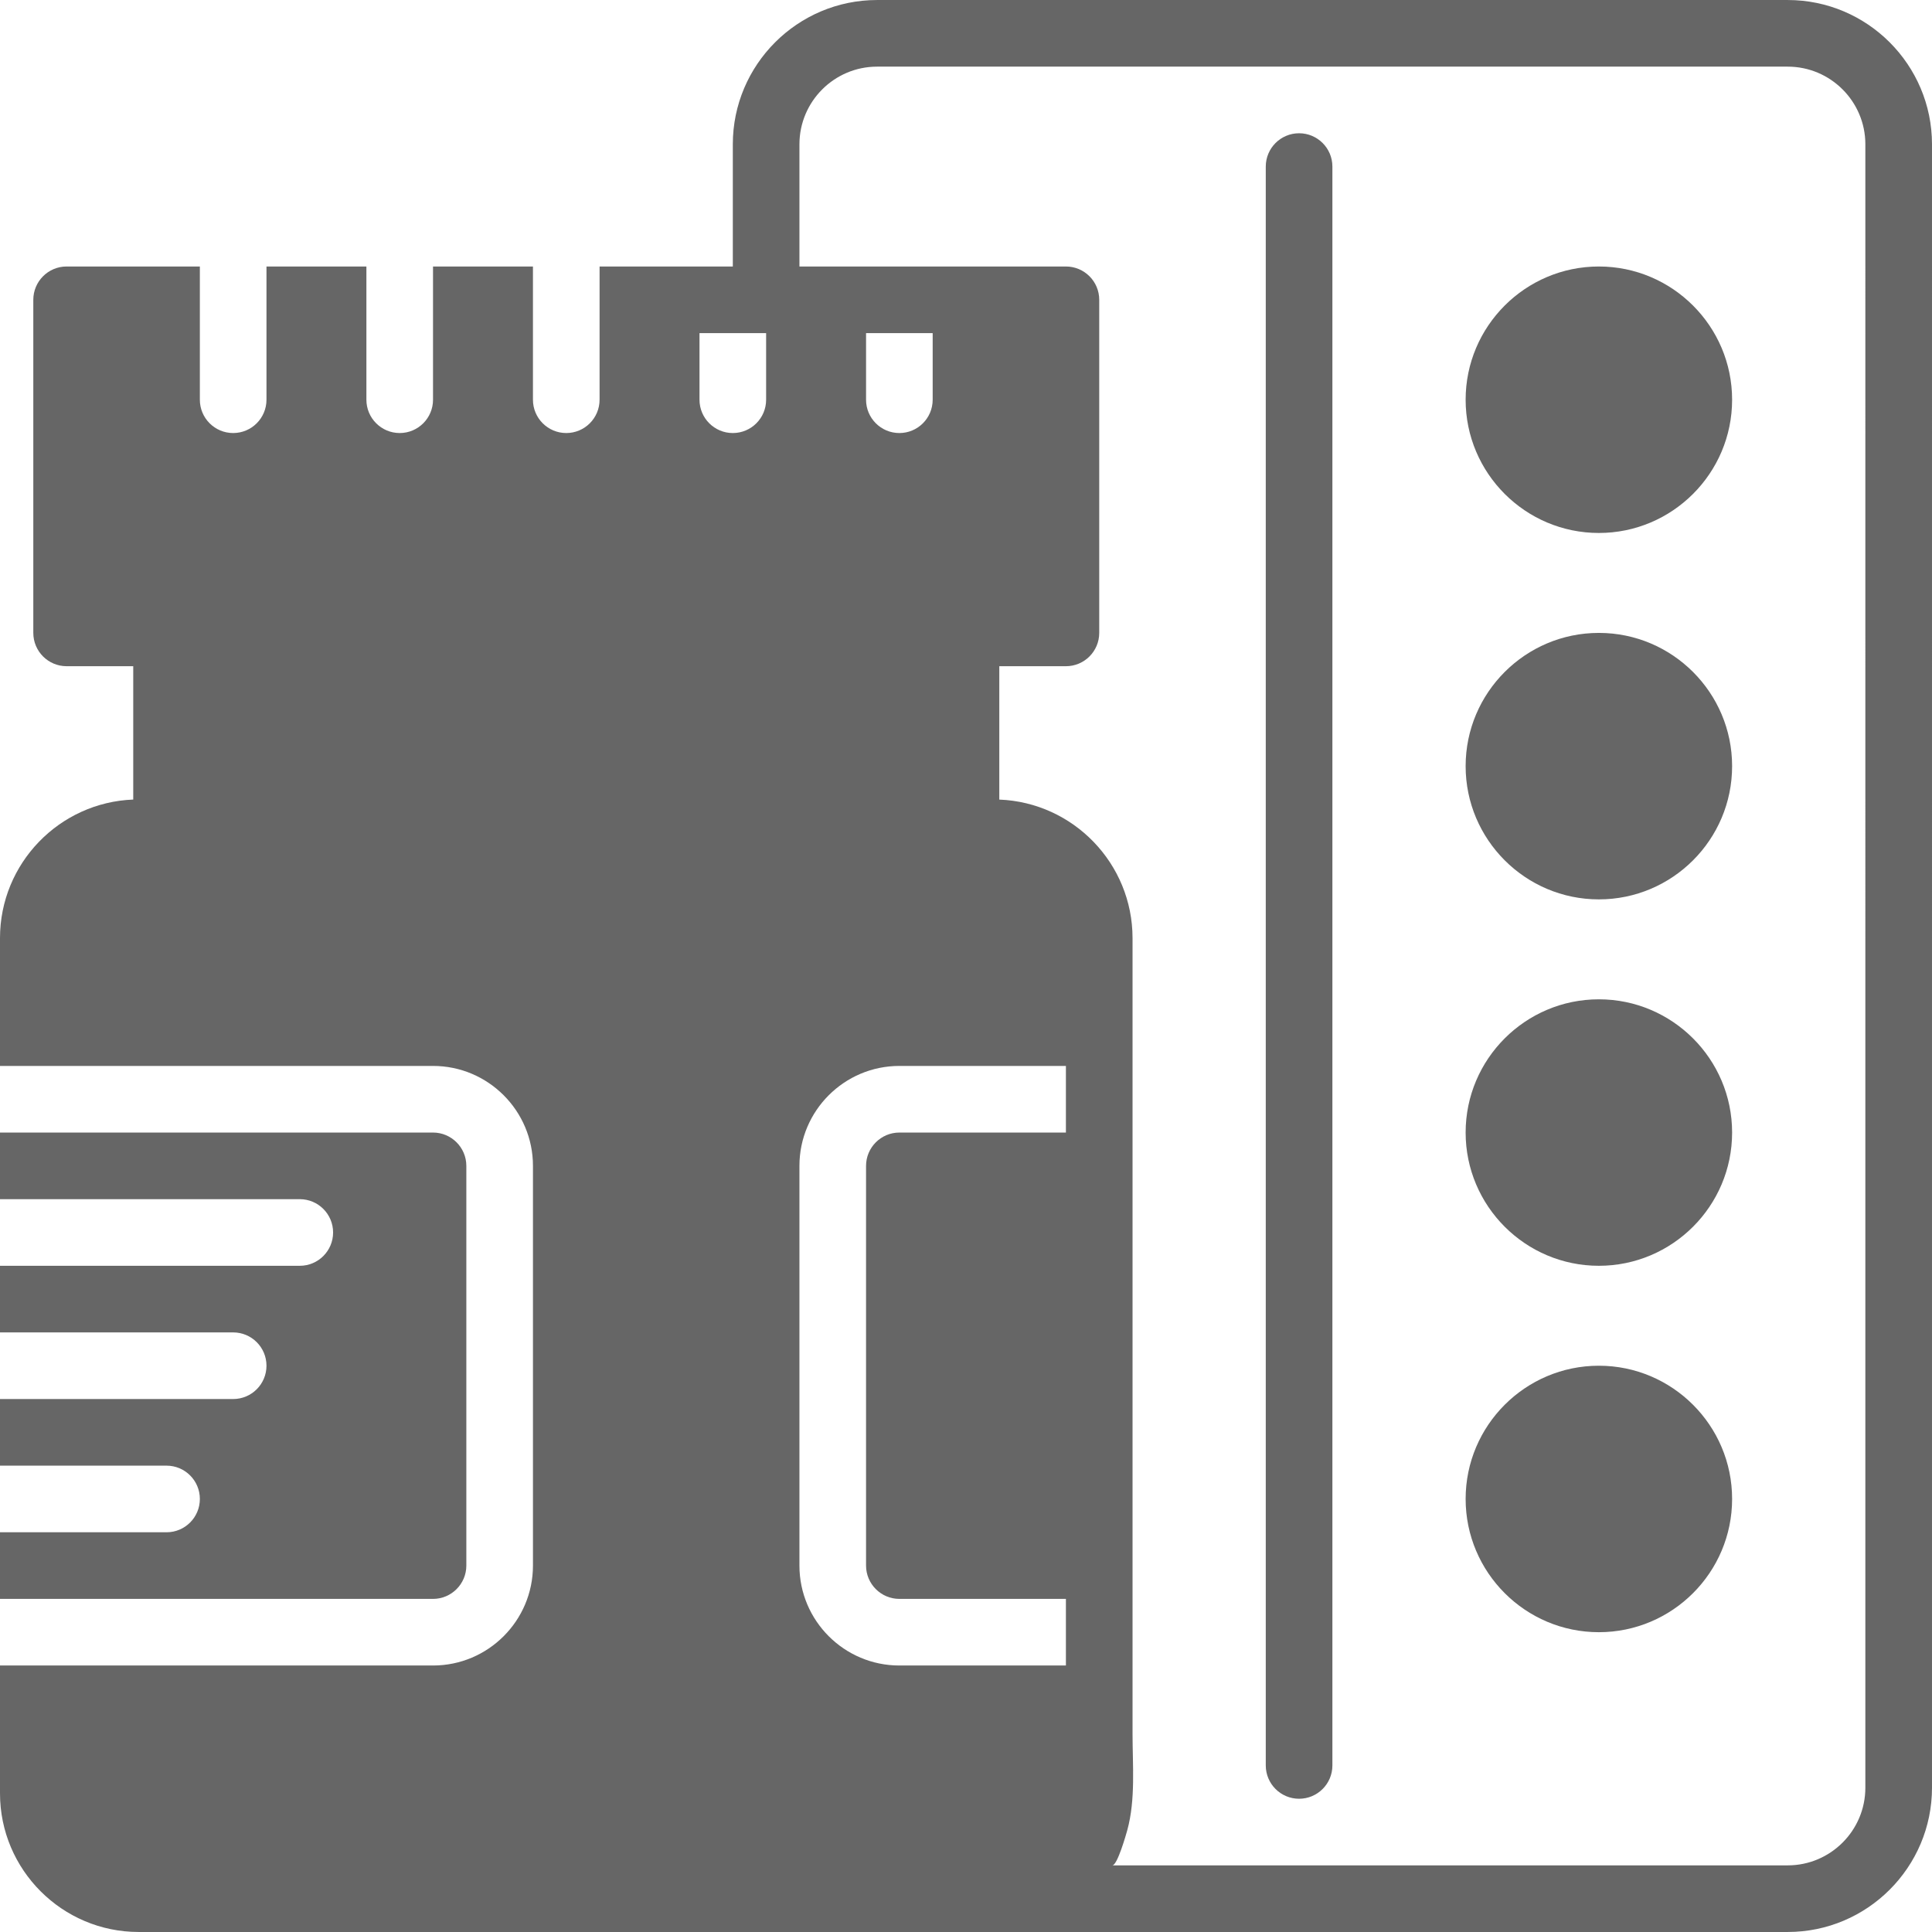 <?xml version="1.0" encoding="iso-8859-1"?>
<!-- Generator: Adobe Illustrator 19.0.0, SVG Export Plug-In . SVG Version: 6.00 Build 0)  -->
<svg xmlns="http://www.w3.org/2000/svg" xmlns:xlink="http://www.w3.org/1999/xlink" version="1.1" id="Capa_1" x="0px" y="0px" viewBox="0 0 512.008 512.008" style="enable-background:new 0 0 512.008 512.008;" xml:space="preserve" width="512px" height="512px">
<g>
	<g>
		<path d="M114.759,300.142H0v17.655h79.448c4.873,0,8.828,3.955,8.828,8.828c0,4.873-3.955,8.828-8.828,8.828H0v17.655h61.793    c4.873,0,8.828,3.955,8.828,8.828c0,4.873-3.955,8.828-8.828,8.828H0v17.655h44.138c4.873,0,8.828,3.955,8.828,8.828    c0,4.873-3.955,8.828-8.828,8.828H0v17.655h114.759c4.864,0,8.828-3.964,8.828-8.828V308.97    C123.586,304.106,119.623,300.142,114.759,300.142z" fill="#666666"/>
	</g>
</g>
<g>
	<g>
		<path d="M473.768,0.004H232.439c-21.08,0-38.232,17.152-38.232,38.232v32.388h-8.828h-26.483v35.31    c0,4.873-3.955,8.828-8.828,8.828s-8.828-3.955-8.828-8.828v-35.31h-26.483v35.31c0,4.873-3.955,8.828-8.828,8.828    c-4.873,0-8.828-3.955-8.828-8.828v-35.31h-26.48v35.31c0,4.873-3.955,8.828-8.828,8.828c-4.873,0-8.828-3.955-8.828-8.828v-35.31    h-35.31c-4.873,0-8.828,3.955-8.828,8.828v88.276c0,4.873,3.955,8.828,8.828,8.828H35.31v35.337    C15.713,212.643,0,228.824,0,248.607v33.88h114.759c14.601,0,26.483,11.882,26.483,26.483v105.931    c0,14.601-11.882,26.483-26.483,26.483H0v33.88c0,20.259,16.481,36.74,36.74,36.74h226.666h210.37    c21.08,0,38.232-17.152,38.232-38.232V38.237C512,17.156,494.848,0.004,473.768,0.004z M194.206,114.763    c-4.873,0-8.828-3.955-8.828-8.828V88.28h17.655v17.655h0.001C203.034,110.808,199.079,114.763,194.206,114.763z M282.483,300.142    h-44.138c-4.864,0-8.828,3.964-8.828,8.828v105.931c0,4.864,3.964,8.828,8.828,8.828h44.138v17.655h-44.138    c-14.61,0-26.483-11.882-26.483-26.483V308.97c0-14.601,11.882-26.483,26.483-26.483h44.138V300.142z M229.517,105.935V88.28    h17.655v17.655c0,4.873-3.955,8.828-8.828,8.828C233.472,114.763,229.517,110.808,229.517,105.935z M494.346,473.772    L494.346,473.772c-0.001,11.343-9.235,20.577-20.578,20.577c0,0-178.971,0-178.979,0c1.333,0,3.681-8.316,3.964-9.348    c2.225-8.148,1.386-17.178,1.386-25.565c0-7.751,0-15.501,0-23.243c0-1.209,0-2.419,0-3.628V291.324v-42.708    c0-19.783-15.713-35.955-35.31-36.714v-35.346h17.655c4.873,0,8.828-3.955,8.828-8.828V79.453c0-4.873-3.955-8.828-8.828-8.828    h-44.138h-26.483V38.237c0-11.343,9.234-20.577,20.577-20.577h241.329c11.343,0,20.577,9.234,20.577,20.577V473.772z" fill="#666666"/>
	</g>
</g>
<g>
	<g>
		<path d="M344.276,35.315c-4.873,0-8.828,3.955-8.828,8.828v423.724c0,4.873,3.955,8.828,8.828,8.828s8.828-3.955,8.828-8.828    V44.142C353.103,39.27,349.149,35.315,344.276,35.315z" fill="#666666"/>
	</g>
</g>
<g>
	<g>
		<path d="M423.724,70.625c-19.474,0-35.31,15.837-35.31,35.31s15.837,35.31,35.31,35.31c19.473,0,35.31-15.837,35.31-35.31    S443.189,70.625,423.724,70.625z" fill="#666666"/>
	</g>
</g>
<g>
	<g>
		<path d="M423.724,167.729c-19.474,0-35.31,15.837-35.31,35.31c0,19.473,15.837,35.31,35.31,35.31    c19.473,0,35.31-15.837,35.31-35.31C459.034,183.566,443.189,167.729,423.724,167.729z" fill="#666666"/>
	</g>
</g>
<g>
	<g>
		<path d="M423.724,264.832c-19.474,0-35.31,15.837-35.31,35.31c0,19.473,15.837,35.31,35.31,35.31    c19.473,0,35.31-15.837,35.31-35.31C459.034,280.669,443.189,264.832,423.724,264.832z" fill="#666666"/>
	</g>
</g>
<g>
	<g>
		<path d="M423.724,361.935c-19.474,0-35.31,15.837-35.31,35.31c0,19.474,15.837,35.31,35.31,35.31    c19.473,0,35.31-15.837,35.31-35.31C459.034,377.772,443.189,361.935,423.724,361.935z" fill="#666666"/>
	</g>
</g>
<g>
</g>
<g>
</g>
<g>
</g>
<g>
</g>
<g>
</g>
<g>
</g>
<g>
</g>
<g>
</g>
<g>
</g>
<g>
</g>
<g>
</g>
<g>
</g>
<g>
</g>
<g>
</g>
<g>
</g>
</svg>
